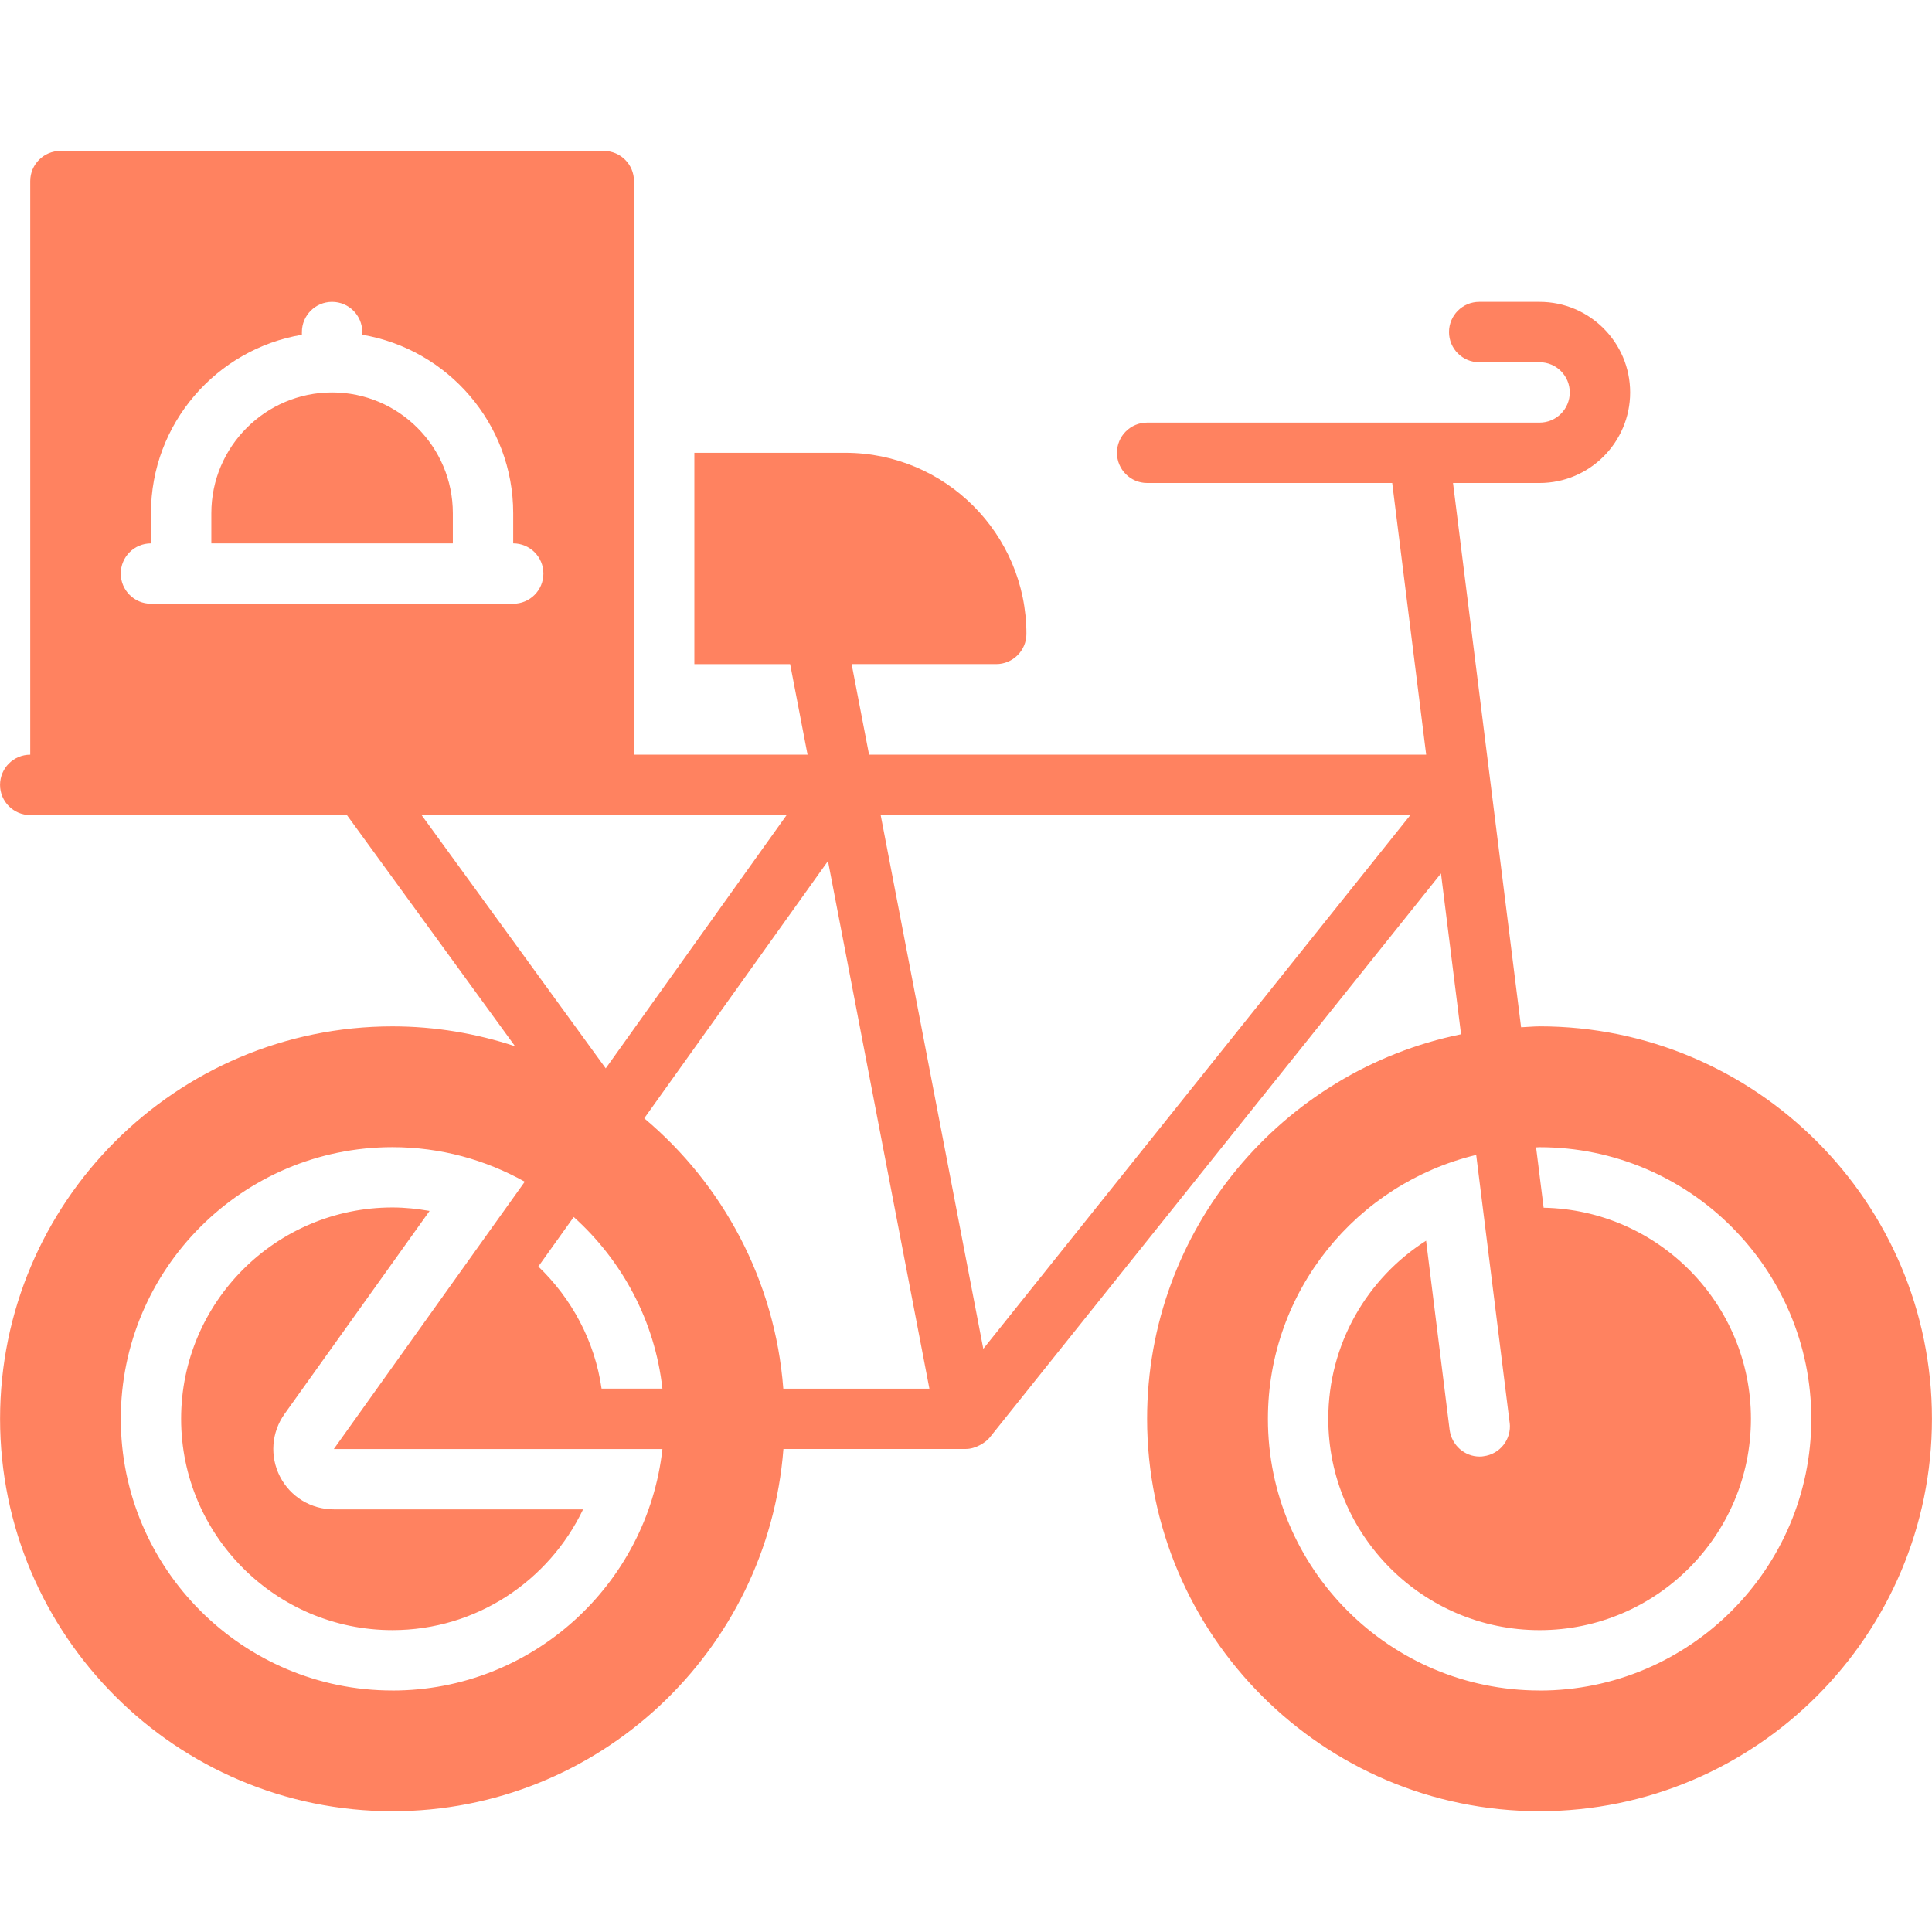 <?xml version="1.0" encoding="UTF-8"?>
<svg width="1200pt" height="1200pt" version="1.1" viewBox="0 0 1200 1200" xmlns="http://www.w3.org/2000/svg">
 <path d="m956.26 637.5c-3.891 0-7.641 0.422-11.484 0.562l-42.281-338.06h53.766c31.031 0 56.25-25.219 56.25-56.25s-25.219-56.25-56.25-56.25h-37.5c-10.359 0-18.75 8.391-18.75 18.75s8.391 18.75 18.75 18.75h37.5c10.359 0 18.75 8.391 18.75 18.75s-8.391 18.75-18.75 18.75h-243.74c-10.359 0-18.75 8.391-18.75 18.75s8.391 18.75 18.75 18.75h152.21l21.094 168.74h-346.03l-10.828-56.25h89.812c10.312 0 18.75-8.438 18.75-18.75 0-62.062-50.438-112.5-112.5-112.5h-93.75v131.26h59.484l10.828 56.25h-107.81v-356.26c0-10.359-8.391-18.75-18.75-18.75h-337.5c-10.359 0-18.75 8.391-18.75 18.75v356.26c-10.359 0-18.75 8.391-18.75 18.75s8.391 18.75 18.75 18.75h196.69l104.44 143.58c-24-7.922-49.547-12.328-76.125-12.328-134.39 0-243.74 109.36-243.74 243.74 0 134.38 109.36 243.74 243.74 243.74 128.06 0 233.16-99.328 242.81-225h113.44c5.906 0 12.234-4.031 14.625-7.031l280.36-350.44 12.469 99.891c-111.14 22.641-195 121.13-195 238.82 0 134.39 109.36 243.74 243.74 243.74 134.39 0 243.74-109.36 243.74-243.74 0-134.38-109.36-243.74-243.74-243.74zm-862.5-300v-18.75c0-55.641 40.641-101.86 93.75-110.81v-1.688c0-10.359 8.391-18.75 18.75-18.75 10.359 0 18.75 8.391 18.75 18.75v1.688c53.109 8.953 93.75 55.172 93.75 110.81v18.75c10.359 0 18.75 8.391 18.75 18.75s-8.391 18.75-18.75 18.75h-225c-10.359 0-18.75-8.391-18.75-18.75s8.391-18.75 18.75-18.75zm279.89 525c-4.266-29.672-18.609-56.016-39.281-75.844l21.984-30.75c30 26.953 50.391 64.406 55.078 106.59zm26.531-167.95 114.09-159.74 63 327.71h-90.75c-5.156-67.266-37.594-126.98-86.391-167.95zm88.406-188.29-112.36 157.31-114.38-157.31zm-244.82 543.74c-93.047 0-168.74-75.703-168.74-168.74 0-93.039 75.703-168.74 168.74-168.74 29.812 0 57.797 7.828 82.172 21.469l-21.984 30.75-96.609 135.28h204.1c-9.375 84.234-80.953 150-167.63 150zm366.98-212.21-63.75-331.55h329.02zm345.52 212.21c-93.047 0-168.74-75.703-168.74-168.74 0-79.453 55.266-146.11 129.37-163.92l20.766 166.26c0 0.047 0.047 0.047 0.047 0.094 1.219 10.266-6.047 19.547-16.312 20.812-0.75 0.188-1.5 0.188-2.438 0.188-9.188 0-17.25-6.938-18.562-16.5l-14.625-117.56c-36.562 23.25-60.75 64.125-60.75 110.62 0 72.375 58.875 131.26 131.26 131.26 72.383 0 131.26-58.875 131.26-131.26 0-71.531-57.516-129.74-128.76-131.11l-4.688-37.5c0.75 0 1.453-0.094 2.203-0.094 93.047 0 168.74 75.703 168.74 168.74 0 93.039-75.703 168.74-168.74 168.74zm-675-712.5h-150v-18.75c0-41.344 33.656-75 75-75s75 33.656 75 75zm-73.922 600h154.82c-21.141 44.25-66.188 75-118.41 75-72.375 0-131.26-58.875-131.26-131.26 0-72.383 58.875-131.26 131.26-131.26 7.875 0 15.562 0.844 23.062 2.156l-90.047 126.05c-8.203 11.484-9.281 26.391-2.859 38.953 6.469 12.562 19.266 20.344 33.375 20.344z" fill="#ff8260"/>
</svg>
